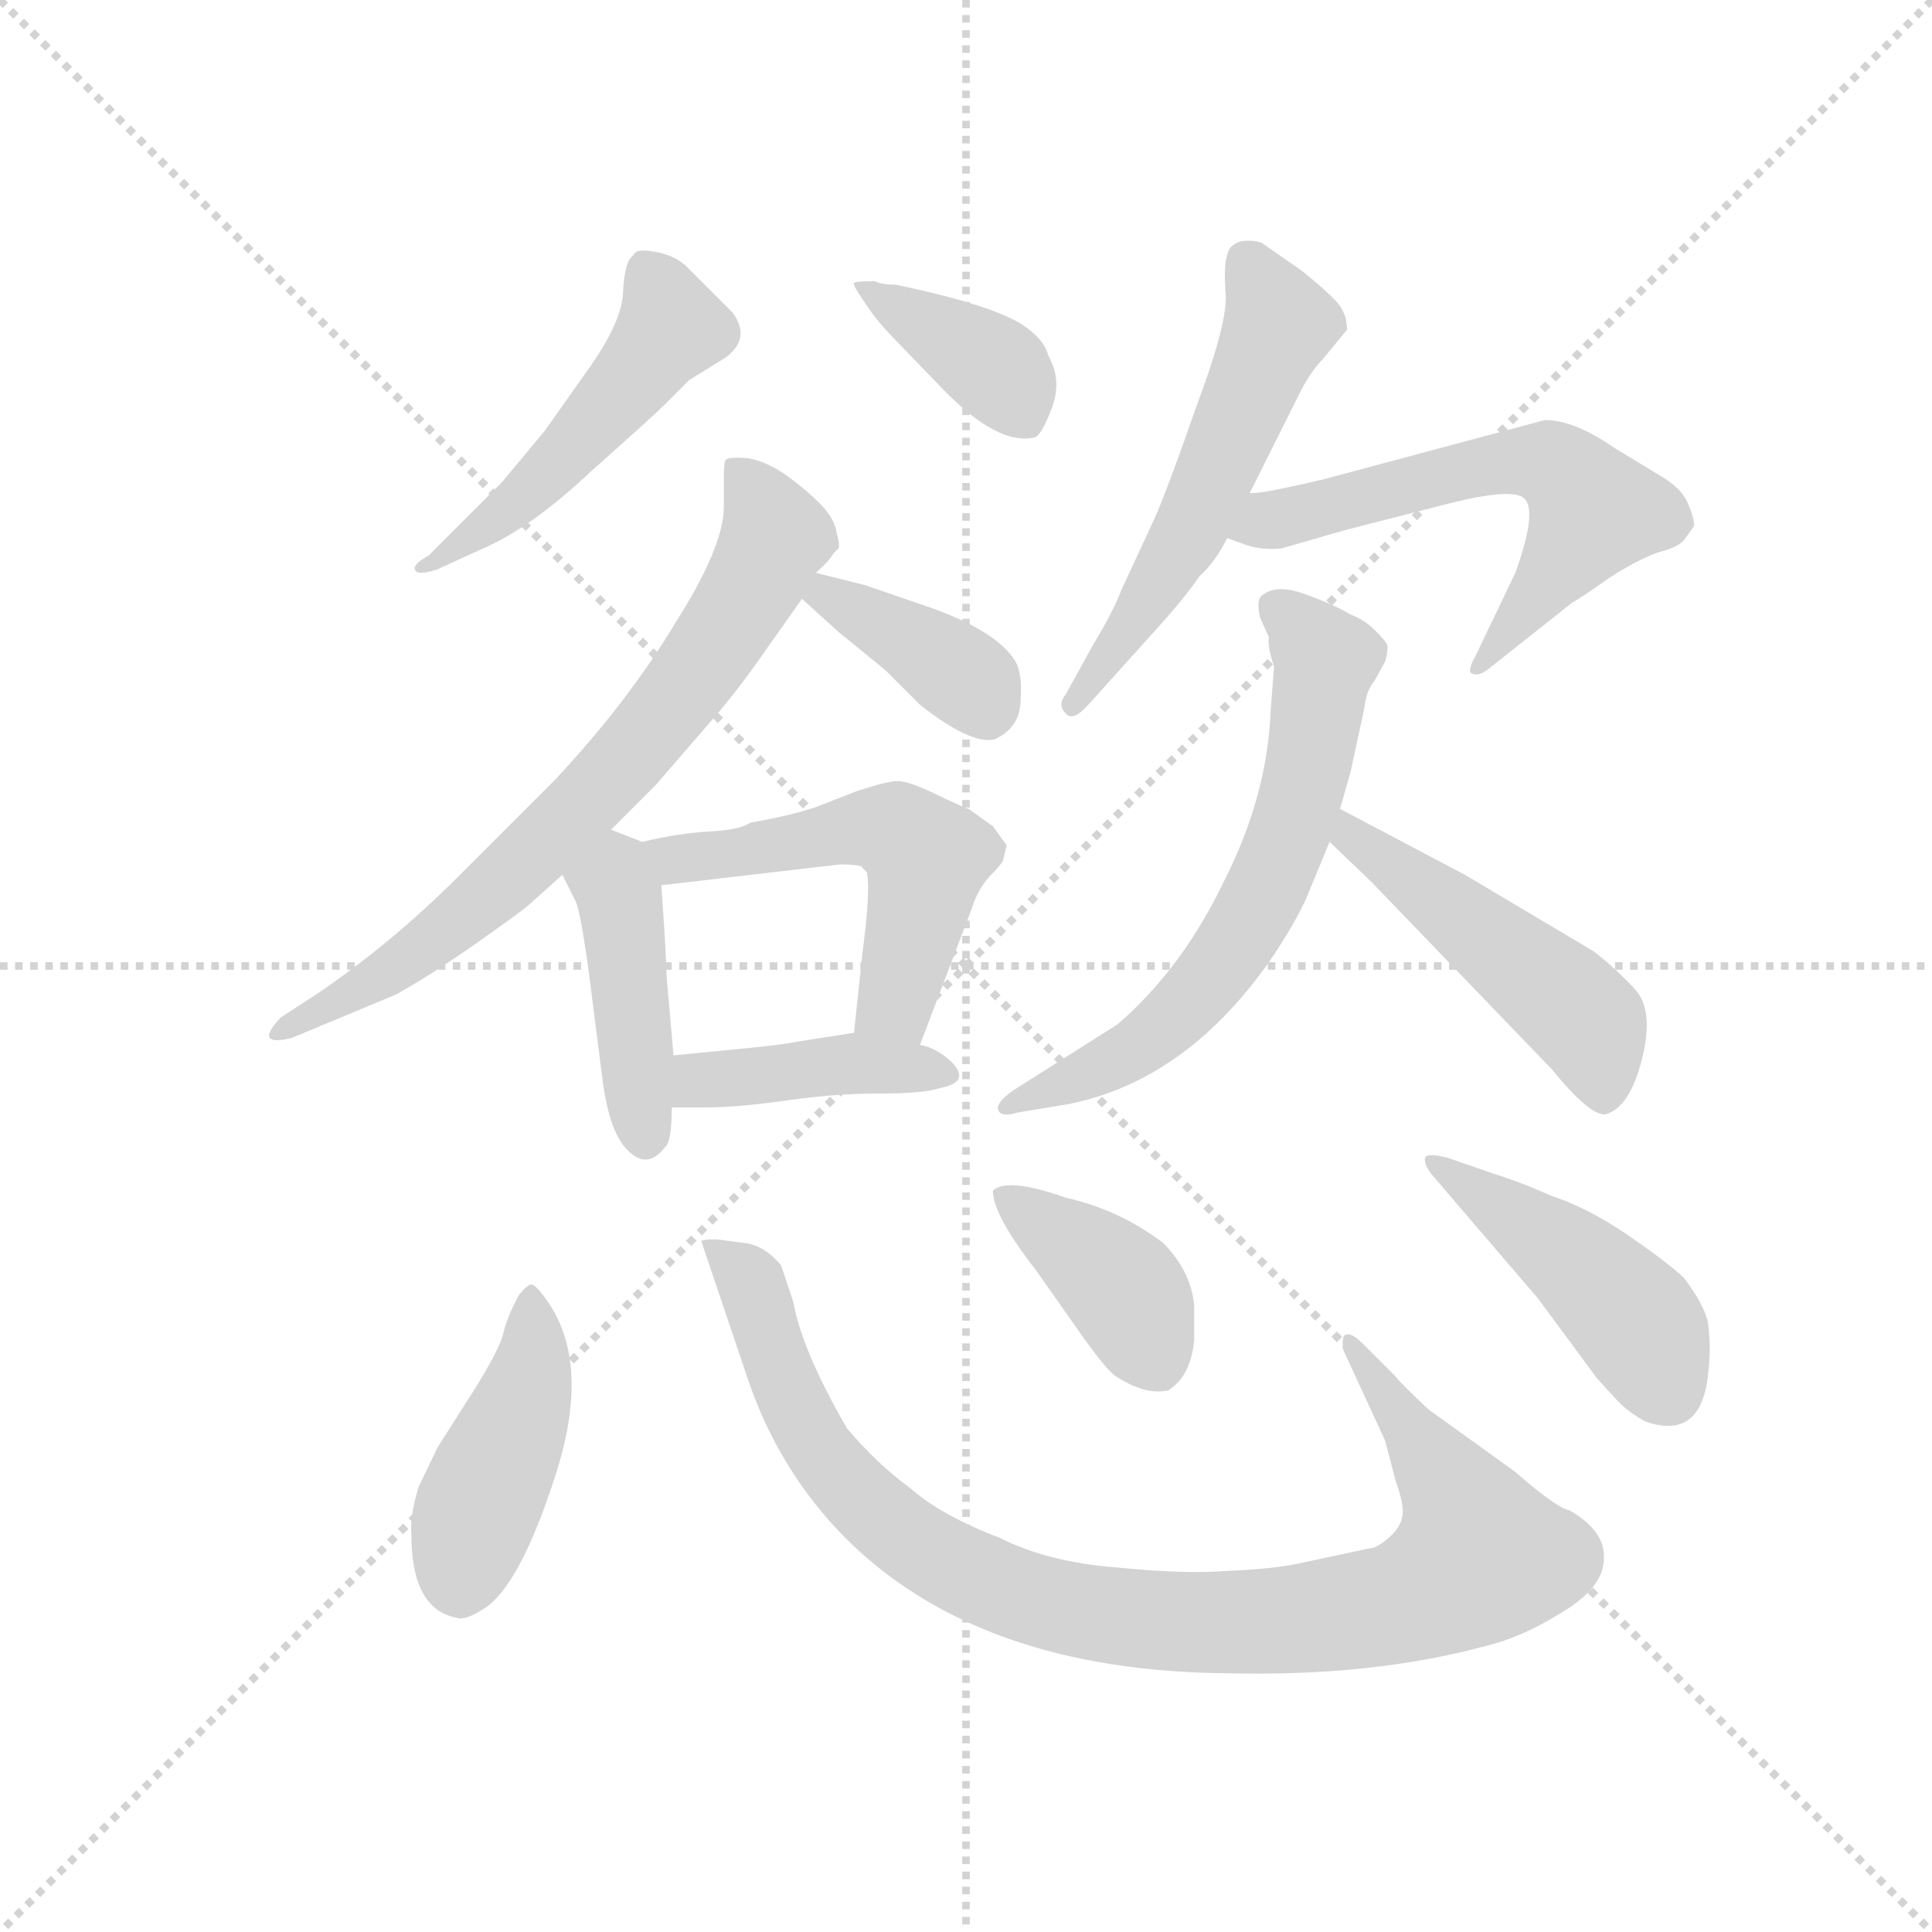 <svg version="1.1" viewBox="0 0 1024 1024" xmlns="http://www.w3.org/2000/svg">
  <g stroke="lightgray" stroke-dasharray="1,1" stroke-width="1" transform="scale(4, 4)">
    <line x1="0" y1="0" x2="256" y2="256"></line>
    <line x1="256" y1="0" x2="0" y2="256"></line>
    <line x1="128" y1="0" x2="128" y2="256"></line>
    <line x1="0" y1="128" x2="256" y2="128"></line>
  </g>
  <g transform="scale(0.92, -0.92) translate(60, -830)">
    <style type="text/css">
      
        @keyframes keyframes0 {
          from {
            stroke: blue;
            stroke-dashoffset: 490;
            stroke-width: 128;
          }
          61% {
            animation-timing-function: step-end;
            stroke: blue;
            stroke-dashoffset: 0;
            stroke-width: 128;
          }
          to {
            stroke: black;
            stroke-width: 1024;
          }
        }
        #make-me-a-hanzi-animation-0 {
          animation: keyframes0 0.649s both;
          animation-delay: 0s;
          animation-timing-function: linear;
        }
      
        @keyframes keyframes1 {
          from {
            stroke: blue;
            stroke-dashoffset: 378;
            stroke-width: 128;
          }
          55% {
            animation-timing-function: step-end;
            stroke: blue;
            stroke-dashoffset: 0;
            stroke-width: 128;
          }
          to {
            stroke: black;
            stroke-width: 1024;
          }
        }
        #make-me-a-hanzi-animation-1 {
          animation: keyframes1 0.558s both;
          animation-delay: 0.649s;
          animation-timing-function: linear;
        }
      
        @keyframes keyframes2 {
          from {
            stroke: blue;
            stroke-dashoffset: 709;
            stroke-width: 128;
          }
          70% {
            animation-timing-function: step-end;
            stroke: blue;
            stroke-dashoffset: 0;
            stroke-width: 128;
          }
          to {
            stroke: black;
            stroke-width: 1024;
          }
        }
        #make-me-a-hanzi-animation-2 {
          animation: keyframes2 0.827s both;
          animation-delay: 1.206s;
          animation-timing-function: linear;
        }
      
        @keyframes keyframes3 {
          from {
            stroke: blue;
            stroke-dashoffset: 377;
            stroke-width: 128;
          }
          55% {
            animation-timing-function: step-end;
            stroke: blue;
            stroke-dashoffset: 0;
            stroke-width: 128;
          }
          to {
            stroke: black;
            stroke-width: 1024;
          }
        }
        #make-me-a-hanzi-animation-3 {
          animation: keyframes3 0.557s both;
          animation-delay: 2.033s;
          animation-timing-function: linear;
        }
      
        @keyframes keyframes4 {
          from {
            stroke: blue;
            stroke-dashoffset: 424;
            stroke-width: 128;
          }
          58% {
            animation-timing-function: step-end;
            stroke: blue;
            stroke-dashoffset: 0;
            stroke-width: 128;
          }
          to {
            stroke: black;
            stroke-width: 1024;
          }
        }
        #make-me-a-hanzi-animation-4 {
          animation: keyframes4 0.595s both;
          animation-delay: 2.59s;
          animation-timing-function: linear;
        }
      
        @keyframes keyframes5 {
          from {
            stroke: blue;
            stroke-dashoffset: 525;
            stroke-width: 128;
          }
          63% {
            animation-timing-function: step-end;
            stroke: blue;
            stroke-dashoffset: 0;
            stroke-width: 128;
          }
          to {
            stroke: black;
            stroke-width: 1024;
          }
        }
        #make-me-a-hanzi-animation-5 {
          animation: keyframes5 0.677s both;
          animation-delay: 3.185s;
          animation-timing-function: linear;
        }
      
        @keyframes keyframes6 {
          from {
            stroke: blue;
            stroke-dashoffset: 411;
            stroke-width: 128;
          }
          57% {
            animation-timing-function: step-end;
            stroke: blue;
            stroke-dashoffset: 0;
            stroke-width: 128;
          }
          to {
            stroke: black;
            stroke-width: 1024;
          }
        }
        #make-me-a-hanzi-animation-6 {
          animation: keyframes6 0.584s both;
          animation-delay: 3.862s;
          animation-timing-function: linear;
        }
      
        @keyframes keyframes7 {
          from {
            stroke: blue;
            stroke-dashoffset: 544;
            stroke-width: 128;
          }
          64% {
            animation-timing-function: step-end;
            stroke: blue;
            stroke-dashoffset: 0;
            stroke-width: 128;
          }
          to {
            stroke: black;
            stroke-width: 1024;
          }
        }
        #make-me-a-hanzi-animation-7 {
          animation: keyframes7 0.693s both;
          animation-delay: 4.447s;
          animation-timing-function: linear;
        }
      
        @keyframes keyframes8 {
          from {
            stroke: blue;
            stroke-dashoffset: 588;
            stroke-width: 128;
          }
          66% {
            animation-timing-function: step-end;
            stroke: blue;
            stroke-dashoffset: 0;
            stroke-width: 128;
          }
          to {
            stroke: black;
            stroke-width: 1024;
          }
        }
        #make-me-a-hanzi-animation-8 {
          animation: keyframes8 0.729s both;
          animation-delay: 5.14s;
          animation-timing-function: linear;
        }
      
        @keyframes keyframes9 {
          from {
            stroke: blue;
            stroke-dashoffset: 634;
            stroke-width: 128;
          }
          67% {
            animation-timing-function: step-end;
            stroke: blue;
            stroke-dashoffset: 0;
            stroke-width: 128;
          }
          to {
            stroke: black;
            stroke-width: 1024;
          }
        }
        #make-me-a-hanzi-animation-9 {
          animation: keyframes9 0.766s both;
          animation-delay: 5.868s;
          animation-timing-function: linear;
        }
      
        @keyframes keyframes10 {
          from {
            stroke: blue;
            stroke-dashoffset: 482;
            stroke-width: 128;
          }
          61% {
            animation-timing-function: step-end;
            stroke: blue;
            stroke-dashoffset: 0;
            stroke-width: 128;
          }
          to {
            stroke: black;
            stroke-width: 1024;
          }
        }
        #make-me-a-hanzi-animation-10 {
          animation: keyframes10 0.642s both;
          animation-delay: 6.634s;
          animation-timing-function: linear;
        }
      
        @keyframes keyframes11 {
          from {
            stroke: blue;
            stroke-dashoffset: 429;
            stroke-width: 128;
          }
          58% {
            animation-timing-function: step-end;
            stroke: blue;
            stroke-dashoffset: 0;
            stroke-width: 128;
          }
          to {
            stroke: black;
            stroke-width: 1024;
          }
        }
        #make-me-a-hanzi-animation-11 {
          animation: keyframes11 0.599s both;
          animation-delay: 7.276s;
          animation-timing-function: linear;
        }
      
        @keyframes keyframes12 {
          from {
            stroke: blue;
            stroke-dashoffset: 954;
            stroke-width: 128;
          }
          76% {
            animation-timing-function: step-end;
            stroke: blue;
            stroke-dashoffset: 0;
            stroke-width: 128;
          }
          to {
            stroke: black;
            stroke-width: 1024;
          }
        }
        #make-me-a-hanzi-animation-12 {
          animation: keyframes12 1.026s both;
          animation-delay: 7.875s;
          animation-timing-function: linear;
        }
      
        @keyframes keyframes13 {
          from {
            stroke: blue;
            stroke-dashoffset: 391;
            stroke-width: 128;
          }
          56% {
            animation-timing-function: step-end;
            stroke: blue;
            stroke-dashoffset: 0;
            stroke-width: 128;
          }
          to {
            stroke: black;
            stroke-width: 1024;
          }
        }
        #make-me-a-hanzi-animation-13 {
          animation: keyframes13 0.568s both;
          animation-delay: 8.902s;
          animation-timing-function: linear;
        }
      
        @keyframes keyframes14 {
          from {
            stroke: blue;
            stroke-dashoffset: 443;
            stroke-width: 128;
          }
          59% {
            animation-timing-function: step-end;
            stroke: blue;
            stroke-dashoffset: 0;
            stroke-width: 128;
          }
          to {
            stroke: black;
            stroke-width: 1024;
          }
        }
        #make-me-a-hanzi-animation-14 {
          animation: keyframes14 0.611s both;
          animation-delay: 9.47s;
          animation-timing-function: linear;
        }
      
    </style>
    
      <path d="M 229 552 L 187 510 Q 178 505 179 502 Q 180 498 192 502 L 216 513 Q 245 525 280 558 Q 316 590 323 597 L 337 611 L 358 624 Q 373 635 362 650 L 336 676 Q 329 683 317 685 Q 306 687 305 683 Q 300 680 299 663 Q 299 645 278 616 L 254 582 L 229 552 Z" fill="lightgray"></path>
    
      <path d="M 444 668 Q 433 668 432 667 Q 431 666 438 656 Q 445 645 456 634 L 483 606 Q 515 573 536 578 Q 540 579 546 595 Q 552 611 544 625 Q 542 633 533 640 Q 518 653 456 666 Q 448 666 444 668 Z" fill="lightgray"></path>
    
      <path d="M 292 352 L 318 378 L 350 415 Q 364 431 378 451 L 402 485 L 410 500 Q 418 507 420 511 L 423 514 Q 424 516 422 523 Q 421 530 415 537 Q 409 544 396 554 Q 383 564 371 566 Q 360 567 358 565 Q 357 563 357 554 L 357 538 Q 357 515 329 471 Q 302 426 260 381 L 204 325 Q 165 286 122 257 L 102 244 Q 95 237 95 233 Q 96 229 108 232 L 168 257 Q 188 268 215 287 Q 242 306 245 309 L 264 326 L 292 352 Z" fill="lightgray"></path>
    
      <path d="M 402 485 L 423 466 L 450 444 L 470 424 Q 499 401 513 404 Q 528 411 528 427 Q 529 442 525 449 Q 514 467 473 481 L 438 493 L 410 500 C 381 507 380 505 402 485 Z" fill="lightgray"></path>
    
      <path d="M 310 345 L 292 352 C 264 363 251 353 264 326 L 271 312 Q 275 306 282 248 L 287 209 Q 291 177 302 167 Q 313 156 323 169 Q 327 172 327 192 L 328 222 L 324 268 Q 324 277 321 320 C 320 341 320 341 310 345 Z" fill="lightgray"></path>
    
      <path d="M 518 335 L 520 343 L 512 354 L 498 364 Q 497 364 480 372 Q 464 380 457 380 Q 451 380 433 374 L 410 365 Q 395 360 372 356 Q 367 352 349 351 Q 331 350 310 345 C 281 339 291 317 321 320 L 424 332 Q 438 332 439 329 Q 442 320 437 282 L 432 235 C 429 205 459 200 470 228 L 500 307 Q 503 317 510 325 Q 518 333 518 335 Z" fill="lightgray"></path>
    
      <path d="M 327 192 L 346 192 Q 365 192 393 196 Q 421 200 446 200 Q 472 200 481 203 Q 502 207 485 221 Q 477 227 470 228 L 432 235 L 400 230 Q 390 228 369 226 L 328 222 C 298 219 297 192 327 192 Z" fill="lightgray"></path>
    
      <path d="M 660 546 L 690 606 Q 696 617 702 623 L 716 640 Q 716 647 713 652 Q 711 657 690 674 L 667 690 Q 662 692 655 691 Q 648 689 647 683 Q 645 678 646 662 Q 648 646 630 598 Q 613 549 605 531 L 586 490 Q 581 477 570 459 L 554 430 Q 549 424 554 419 Q 558 414 567 424 L 612 474 Q 625 489 631 498 Q 640 506 647 520 L 660 546 Z" fill="lightgray"></path>
    
      <path d="M 830 588 L 703 554 Q 665 545 660 546 C 630 543 619 530 647 520 L 658 516 Q 667 513 678 514 L 699 520 Q 712 524 736 530 L 775 540 Q 811 549 818 543 Q 826 536 813 500 L 790 452 Q 785 443 788 442 Q 792 440 798 445 L 846 483 Q 850 485 867 497 Q 884 508 896 512 Q 908 515 911 520 L 916 527 Q 916 532 912 541 Q 908 549 898 555 L 870 572 Q 847 588 830 588 Z" fill="lightgray"></path>
    
      <path d="M 674 446 L 672 420 Q 670 371 645 322 Q 621 272 584 240 L 524 202 Q 514 195 515 191 Q 516 186 526 189 L 556 194 Q 625 208 674 280 Q 689 303 694 316 L 706 345 L 712 364 L 718 385 L 726 422 Q 727 432 732 438 L 738 449 Q 740 456 739 459 Q 738 461 732 467 Q 726 473 718 476 Q 708 482 691 488 Q 674 494 666 486 Q 664 482 666 474 L 671 463 Q 670 458 674 446 Z" fill="lightgray"></path>
    
      <path d="M 706 345 L 730 322 L 834 214 Q 856 187 865 188 Q 879 192 886 220 Q 893 248 882 260 Q 871 272 858 282 L 784 326 L 712 364 C 685 378 684 366 706 345 Z" fill="lightgray"></path>
    
      <path d="M 239 84 Q 232 71 230 62 Q 228 53 213 29 L 192 -4 L 181 -27 Q 176 -44 177 -54 Q 177 -97 203 -102 Q 208 -104 220 -96 Q 240 -82 260 -20 Q 280 42 257 78 Q 249 90 246 90 Q 244 90 239 84 Z" fill="lightgray"></path>
    
      <path d="M 397 80 L 390 101 Q 380 113 368 114 L 353 116 Q 345 116 344 115 L 370 38 Q 388 -17 428 -57 Q 505 -133 648 -134 Q 731 -136 797 -118 Q 817 -113 838 -100 Q 864 -85 864 -68 Q 865 -52 844 -40 Q 837 -39 813 -18 L 763 18 Q 748 32 743 38 L 725 56 Q 717 64 714 60 Q 713 56 714 52 L 738 0 L 744 -23 Q 749 -37 748 -43 Q 747 -50 740 -56 Q 733 -62 729 -62 L 687 -71 Q 672 -74 647 -75 Q 623 -77 583 -73 Q 544 -70 516 -56 Q 482 -43 464 -27 Q 446 -14 428 7 Q 402 52 397 80 Z" fill="lightgray"></path>
    
      <path d="M 512 144 Q 512 130 537 98 L 563 61 Q 578 40 583 37 Q 600 26 613 29 Q 626 37 628 58 L 628 78 Q 626 98 610 114 Q 585 133 554 140 Q 520 152 512 144 Z" fill="lightgray"></path>
    
      <path d="M 800 154 L 774 163 Q 762 166 761 163 Q 760 159 766 152 L 826 82 L 860 36 L 870 25 Q 877 17 888 11 Q 920 0 924 38 Q 926 53 924 68 Q 922 78 910 94 Q 899 104 877 119 Q 855 134 834 141 Q 816 149 800 154 Z" fill="lightgray"></path>
    
    
      <clipPath id="make-me-a-hanzi-clip-0">
        <path d="M 229 552 L 187 510 Q 178 505 179 502 Q 180 498 192 502 L 216 513 Q 245 525 280 558 Q 316 590 323 597 L 337 611 L 358 624 Q 373 635 362 650 L 336 676 Q 329 683 317 685 Q 306 687 305 683 Q 300 680 299 663 Q 299 645 278 616 L 254 582 L 229 552 Z"></path>
      </clipPath>
      <path clip-path="url(#make-me-a-hanzi-clip-0)" d="M 313 674 L 327 641 L 251 552 L 186 504" fill="none" id="make-me-a-hanzi-animation-0" stroke-dasharray="362 724" stroke-linecap="round"></path>
    
      <clipPath id="make-me-a-hanzi-clip-1">
        <path d="M 444 668 Q 433 668 432 667 Q 431 666 438 656 Q 445 645 456 634 L 483 606 Q 515 573 536 578 Q 540 579 546 595 Q 552 611 544 625 Q 542 633 533 640 Q 518 653 456 666 Q 448 666 444 668 Z"></path>
      </clipPath>
      <path clip-path="url(#make-me-a-hanzi-clip-1)" d="M 438 663 L 516 616 L 530 588" fill="none" id="make-me-a-hanzi-animation-1" stroke-dasharray="250 500" stroke-linecap="round"></path>
    
      <clipPath id="make-me-a-hanzi-clip-2">
        <path d="M 292 352 L 318 378 L 350 415 Q 364 431 378 451 L 402 485 L 410 500 Q 418 507 420 511 L 423 514 Q 424 516 422 523 Q 421 530 415 537 Q 409 544 396 554 Q 383 564 371 566 Q 360 567 358 565 Q 357 563 357 554 L 357 538 Q 357 515 329 471 Q 302 426 260 381 L 204 325 Q 165 286 122 257 L 102 244 Q 95 237 95 233 Q 96 229 108 232 L 168 257 Q 188 268 215 287 Q 242 306 245 309 L 264 326 L 292 352 Z"></path>
      </clipPath>
      <path clip-path="url(#make-me-a-hanzi-clip-2)" d="M 365 559 L 387 521 L 353 459 L 312 406 L 199 296 L 102 236" fill="none" id="make-me-a-hanzi-animation-2" stroke-dasharray="581 1162" stroke-linecap="round"></path>
    
      <clipPath id="make-me-a-hanzi-clip-3">
        <path d="M 402 485 L 423 466 L 450 444 L 470 424 Q 499 401 513 404 Q 528 411 528 427 Q 529 442 525 449 Q 514 467 473 481 L 438 493 L 410 500 C 381 507 380 505 402 485 Z"></path>
      </clipPath>
      <path clip-path="url(#make-me-a-hanzi-clip-3)" d="M 411 485 L 417 487 L 474 455 L 500 436 L 509 421" fill="none" id="make-me-a-hanzi-animation-3" stroke-dasharray="249 498" stroke-linecap="round"></path>
    
      <clipPath id="make-me-a-hanzi-clip-4">
        <path d="M 310 345 L 292 352 C 264 363 251 353 264 326 L 271 312 Q 275 306 282 248 L 287 209 Q 291 177 302 167 Q 313 156 323 169 Q 327 172 327 192 L 328 222 L 324 268 Q 324 277 321 320 C 320 341 320 341 310 345 Z"></path>
      </clipPath>
      <path clip-path="url(#make-me-a-hanzi-clip-4)" d="M 293 341 L 312 174" fill="none" id="make-me-a-hanzi-animation-4" stroke-dasharray="296 592" stroke-linecap="round"></path>
    
      <clipPath id="make-me-a-hanzi-clip-5">
        <path d="M 518 335 L 520 343 L 512 354 L 498 364 Q 497 364 480 372 Q 464 380 457 380 Q 451 380 433 374 L 410 365 Q 395 360 372 356 Q 367 352 349 351 Q 331 350 310 345 C 281 339 291 317 321 320 L 424 332 Q 438 332 439 329 Q 442 320 437 282 L 432 235 C 429 205 459 200 470 228 L 500 307 Q 503 317 510 325 Q 518 333 518 335 Z"></path>
      </clipPath>
      <path clip-path="url(#make-me-a-hanzi-clip-5)" d="M 318 341 L 332 336 L 422 351 L 462 349 L 474 336 L 467 297 L 455 251 L 440 242" fill="none" id="make-me-a-hanzi-animation-5" stroke-dasharray="397 794" stroke-linecap="round"></path>
    
      <clipPath id="make-me-a-hanzi-clip-6">
        <path d="M 327 192 L 346 192 Q 365 192 393 196 Q 421 200 446 200 Q 472 200 481 203 Q 502 207 485 221 Q 477 227 470 228 L 432 235 L 400 230 Q 390 228 369 226 L 328 222 C 298 219 297 192 327 192 Z"></path>
      </clipPath>
      <path clip-path="url(#make-me-a-hanzi-clip-6)" d="M 332 199 L 350 209 L 419 216 L 484 212" fill="none" id="make-me-a-hanzi-animation-6" stroke-dasharray="283 566" stroke-linecap="round"></path>
    
      <clipPath id="make-me-a-hanzi-clip-7">
        <path d="M 660 546 L 690 606 Q 696 617 702 623 L 716 640 Q 716 647 713 652 Q 711 657 690 674 L 667 690 Q 662 692 655 691 Q 648 689 647 683 Q 645 678 646 662 Q 648 646 630 598 Q 613 549 605 531 L 586 490 Q 581 477 570 459 L 554 430 Q 549 424 554 419 Q 558 414 567 424 L 612 474 Q 625 489 631 498 Q 640 506 647 520 L 660 546 Z"></path>
      </clipPath>
      <path clip-path="url(#make-me-a-hanzi-clip-7)" d="M 660 678 L 677 644 L 626 524 L 559 425" fill="none" id="make-me-a-hanzi-animation-7" stroke-dasharray="416 832" stroke-linecap="round"></path>
    
      <clipPath id="make-me-a-hanzi-clip-8">
        <path d="M 830 588 L 703 554 Q 665 545 660 546 C 630 543 619 530 647 520 L 658 516 Q 667 513 678 514 L 699 520 Q 712 524 736 530 L 775 540 Q 811 549 818 543 Q 826 536 813 500 L 790 452 Q 785 443 788 442 Q 792 440 798 445 L 846 483 Q 850 485 867 497 Q 884 508 896 512 Q 908 515 911 520 L 916 527 Q 916 532 912 541 Q 908 549 898 555 L 870 572 Q 847 588 830 588 Z"></path>
      </clipPath>
      <path clip-path="url(#make-me-a-hanzi-clip-8)" d="M 655 524 L 814 565 L 839 560 L 858 535 L 792 446" fill="none" id="make-me-a-hanzi-animation-8" stroke-dasharray="460 920" stroke-linecap="round"></path>
    
      <clipPath id="make-me-a-hanzi-clip-9">
        <path d="M 674 446 L 672 420 Q 670 371 645 322 Q 621 272 584 240 L 524 202 Q 514 195 515 191 Q 516 186 526 189 L 556 194 Q 625 208 674 280 Q 689 303 694 316 L 706 345 L 712 364 L 718 385 L 726 422 Q 727 432 732 438 L 738 449 Q 740 456 739 459 Q 738 461 732 467 Q 726 473 718 476 Q 708 482 691 488 Q 674 494 666 486 Q 664 482 666 474 L 671 463 Q 670 458 674 446 Z"></path>
      </clipPath>
      <path clip-path="url(#make-me-a-hanzi-clip-9)" d="M 675 480 L 704 449 L 685 357 L 660 299 L 624 251 L 594 225 L 521 195" fill="none" id="make-me-a-hanzi-animation-9" stroke-dasharray="506 1012" stroke-linecap="round"></path>
    
      <clipPath id="make-me-a-hanzi-clip-10">
        <path d="M 706 345 L 730 322 L 834 214 Q 856 187 865 188 Q 879 192 886 220 Q 893 248 882 260 Q 871 272 858 282 L 784 326 L 712 364 C 685 378 684 366 706 345 Z"></path>
      </clipPath>
      <path clip-path="url(#make-me-a-hanzi-clip-10)" d="M 716 357 L 718 348 L 855 240 L 864 199" fill="none" id="make-me-a-hanzi-animation-10" stroke-dasharray="354 708" stroke-linecap="round"></path>
    
      <clipPath id="make-me-a-hanzi-clip-11">
        <path d="M 239 84 Q 232 71 230 62 Q 228 53 213 29 L 192 -4 L 181 -27 Q 176 -44 177 -54 Q 177 -97 203 -102 Q 208 -104 220 -96 Q 240 -82 260 -20 Q 280 42 257 78 Q 249 90 246 90 Q 244 90 239 84 Z"></path>
      </clipPath>
      <path clip-path="url(#make-me-a-hanzi-clip-11)" d="M 245 84 L 245 35 L 213 -42 L 205 -82" fill="none" id="make-me-a-hanzi-animation-11" stroke-dasharray="301 602" stroke-linecap="round"></path>
    
      <clipPath id="make-me-a-hanzi-clip-12">
        <path d="M 397 80 L 390 101 Q 380 113 368 114 L 353 116 Q 345 116 344 115 L 370 38 Q 388 -17 428 -57 Q 505 -133 648 -134 Q 731 -136 797 -118 Q 817 -113 838 -100 Q 864 -85 864 -68 Q 865 -52 844 -40 Q 837 -39 813 -18 L 763 18 Q 748 32 743 38 L 725 56 Q 717 64 714 60 Q 713 56 714 52 L 738 0 L 744 -23 Q 749 -37 748 -43 Q 747 -50 740 -56 Q 733 -62 729 -62 L 687 -71 Q 672 -74 647 -75 Q 623 -77 583 -73 Q 544 -70 516 -56 Q 482 -43 464 -27 Q 446 -14 428 7 Q 402 52 397 80 Z"></path>
      </clipPath>
      <path clip-path="url(#make-me-a-hanzi-clip-12)" d="M 349 110 L 369 96 L 403 10 L 438 -36 L 504 -80 L 573 -100 L 643 -105 L 730 -97 L 756 -90 L 793 -67 L 777 -28 L 719 56" fill="none" id="make-me-a-hanzi-animation-12" stroke-dasharray="826 1652" stroke-linecap="round"></path>
    
      <clipPath id="make-me-a-hanzi-clip-13">
        <path d="M 512 144 Q 512 130 537 98 L 563 61 Q 578 40 583 37 Q 600 26 613 29 Q 626 37 628 58 L 628 78 Q 626 98 610 114 Q 585 133 554 140 Q 520 152 512 144 Z"></path>
      </clipPath>
      <path clip-path="url(#make-me-a-hanzi-clip-13)" d="M 518 141 L 585 90 L 607 44" fill="none" id="make-me-a-hanzi-animation-13" stroke-dasharray="263 526" stroke-linecap="round"></path>
    
      <clipPath id="make-me-a-hanzi-clip-14">
        <path d="M 800 154 L 774 163 Q 762 166 761 163 Q 760 159 766 152 L 826 82 L 860 36 L 870 25 Q 877 17 888 11 Q 920 0 924 38 Q 926 53 924 68 Q 922 78 910 94 Q 899 104 877 119 Q 855 134 834 141 Q 816 149 800 154 Z"></path>
      </clipPath>
      <path clip-path="url(#make-me-a-hanzi-clip-14)" d="M 768 159 L 847 104 L 882 69 L 899 31" fill="none" id="make-me-a-hanzi-animation-14" stroke-dasharray="315 630" stroke-linecap="round"></path>
    
  </g>
</svg>